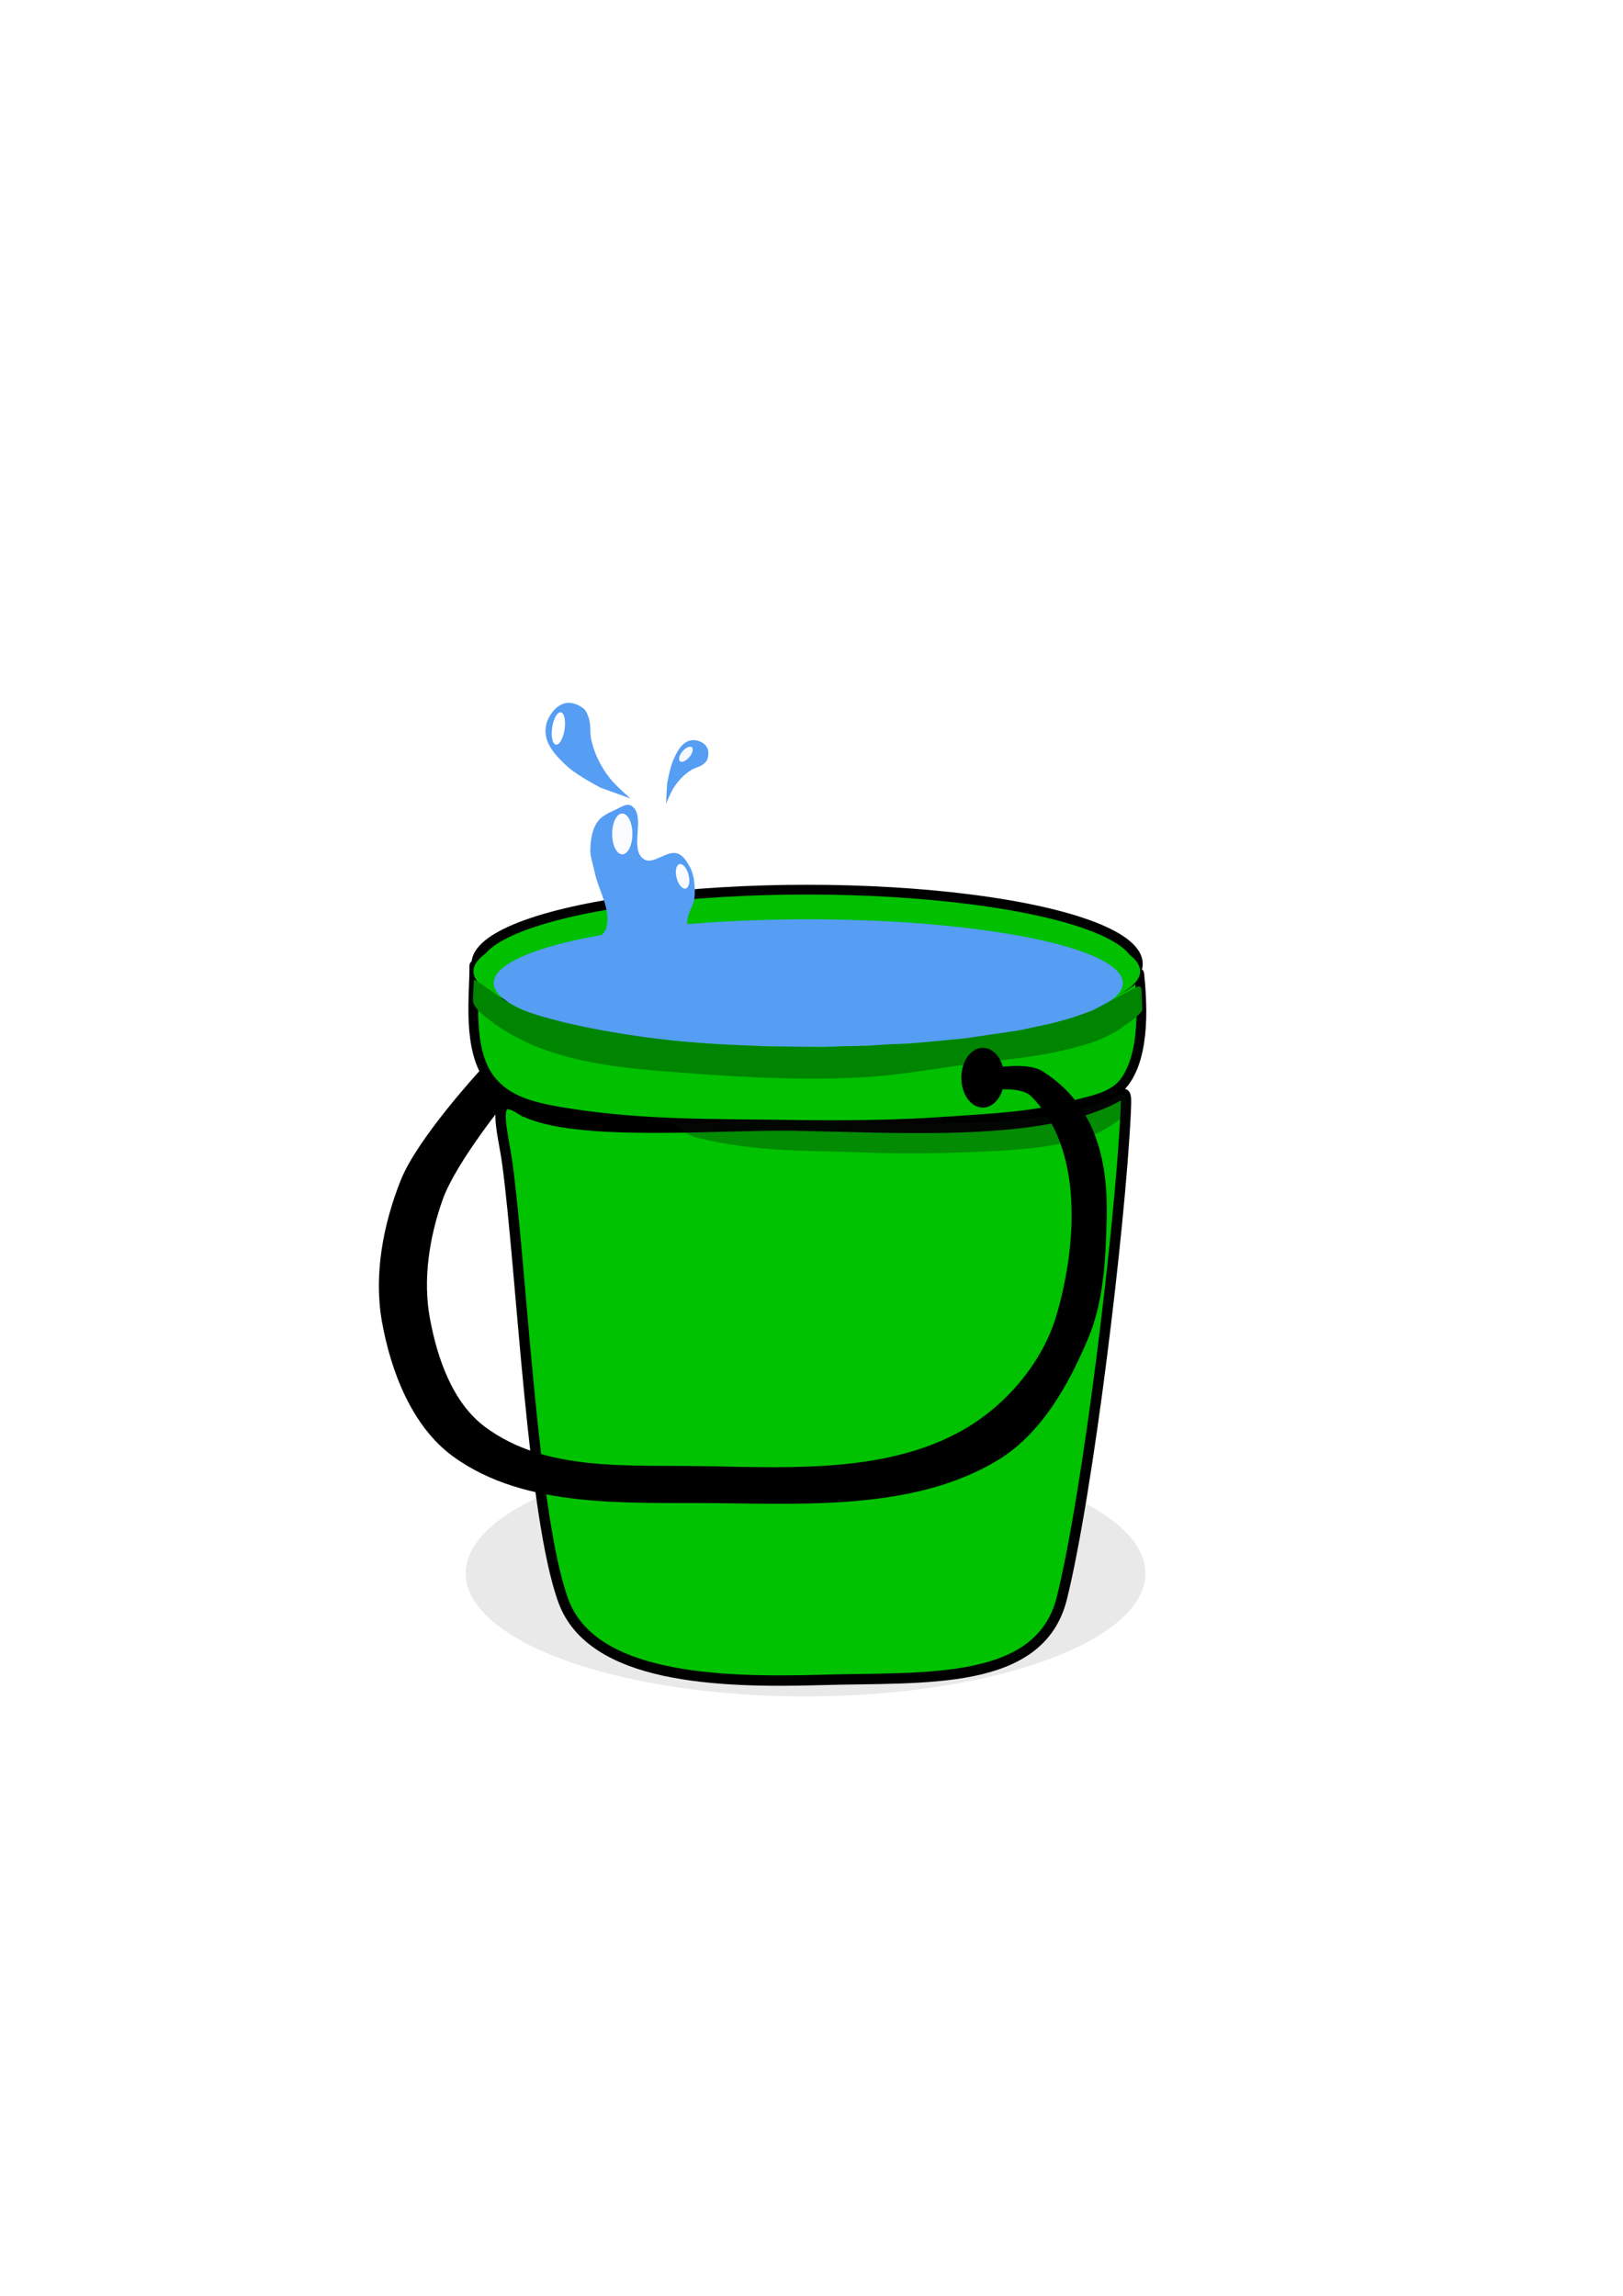 <?xml version="1.0" encoding="UTF-8" standalone="no"?>
<!-- Created with Inkscape (http://www.inkscape.org/) -->

<svg width="210mm" height="297mm" viewBox="0 0 210 297" version="1.1" id="svg84691" inkscape:version="1.2.2 (732a01da63, 2022-12-09)"
    sodipodi:docname="bucket.svg" xmlns:inkscape="http://www.inkscape.org/namespaces/inkscape"
    xmlns:sodipodi="http://sodipodi.sourceforge.net/DTD/sodipodi-0.dtd" xmlns="http://www.w3.org/2000/svg">
  <sodipodi:namedview
     id="namedview84693"
     pagecolor="#ffffff"
     bordercolor="#000000"
     borderopacity="0.25"
     inkscape:showpageshadow="2"
     inkscape:pageopacity="0.0"
     inkscape:pagecheckerboard="0"
     inkscape:deskcolor="#d1d1d1"
     inkscape:document-units="mm"
     showgrid="false"
     showguides="false"
     inkscape:zoom="0.70710678"
     inkscape:cx="159.80613"
     inkscape:cy="453.25545"
     inkscape:window-width="1920"
     inkscape:window-height="1051"
     inkscape:window-x="-9"
     inkscape:window-y="-9"
     inkscape:window-maximized="1"
     inkscape:current-layer="layer1" />
  <defs
     id="defs84688">
    <filter
       inkscape:collect="always"
       style="color-interpolation-filters:sRGB"
       id="filter272772"
       x="-0.031"
       y="-0.085"
       width="1.062"
       height="1.17">
      <feGaussianBlur
         inkscape:collect="always"
         stdDeviation="1.128"
         id="feGaussianBlur272774" />
    </filter>
  </defs>
  <g
     inkscape:label="Layer 1"
     inkscape:groupmode="layer"
     id="layer1">
    <g
       id="g272793"
       transform="translate(-7.109,27.689)">
      <ellipse
         style="fill:#00c000;fill-opacity:1;fill-rule:evenodd;stroke:#000000;stroke-width:1.264;stroke-linecap:round;stroke-opacity:1;paint-order:stroke fill markers"
         id="path94457"
         cx="111.538"
         cy="97.007"
         rx="42.797"
         ry="9.605" />
      <path
         style="fill:#00c000;fill-opacity:1;fill-rule:evenodd;stroke:#000000;stroke-width:1.263;stroke-linecap:round;stroke-opacity:1;paint-order:stroke fill markers"
         d="m 68.483,97.264 c 0.029,3.771 -0.968,10.783 2.056,14.696 2.37,3.067 6.272,3.777 10.735,4.455 9.369,1.424 18.25,1.263 27.391,1.402 7.124,0.108 14.263,0.076 21.369,-0.443 5.212,-0.381 10.521,-0.554 15.556,-1.956 2.46,-0.685 5.465,-1.068 7.002,-3.109 2.813,-3.735 2.249,-10.711 1.939,-13.899 -0.041,-0.421 -0.109,-0.047 -0.109,-0.047 l -0.47,0.532 -0.637,0.501 -0.804,0.532 -1.214,0.623 -1.229,0.471 -1.305,0.441 -1.578,0.501 -1.927,0.517 -1.988,0.441 -1.518,0.289 -1.927,0.334 -2.838,0.41 -2.838,0.334 -3.096,0.304 -2.823,0.228 -2.337,0.167 -2.231,0.122 -3.02,0.137 -2.572,0.086 -2.5,0.054 -2.49,0.043 h -1.964 l -2.629,-0.011 -2.586,-0.043 -1.867,-0.043 -2.2,-0.075 -2.329,-0.097 -2.49,-0.129 -2.221,-0.14 -1.223,-0.097 -2.511,-0.204 -2.747,-0.269 -1.813,-0.204 -1.813,-0.236 -1.468,-0.208 -1.738,-0.273 -1.449,-0.251 -1.624,-0.327 -0.986,-0.213 -1.244,-0.304 -1.115,-0.296 -0.797,-0.243 -0.85,-0.289 -0.721,-0.266 -0.622,-0.266 -0.539,-0.273 -0.387,-0.213 -0.41,-0.266 -0.311,-0.235 -0.205,-0.19 -0.295,-0.179 -0.343,-0.239 -0.408,-0.33 -0.22,-0.212 -0.156,-0.164 -0.15,-0.185 -0.098,-0.134 -0.068,-0.103 c 0,0 -0.003,-1.277 -2.65e-4,-0.957 z"
         id="path105427"
         sodipodi:nodetypes="sasaaaascccccccccccccccccccccccccccccccccccccccccccccccccccccccccccs" />
      <ellipse
         style="fill:#00c000;fill-opacity:1;fill-rule:evenodd;stroke:none;stroke-width:1.334;stroke-linecap:round;stroke-opacity:1;paint-order:stroke fill markers"
         id="path94457-3"
         cx="111.499"
         cy="97.963"
         rx="43.133"
         ry="8.576" />
      <ellipse
         style="fill:#569df4;fill-opacity:1;fill-rule:evenodd;stroke:none;stroke-width:1.271;stroke-linecap:round;stroke-opacity:1;paint-order:stroke fill markers"
         id="path94457-3-4"
         ry="8.249"
         rx="40.701"
         cy="99.484"
         cx="111.692" />
      <ellipse
         style="opacity:0.511;fill:#000000;fill-opacity:0.343;fill-rule:evenodd;stroke:none;stroke-width:1.835;stroke-linecap:round;stroke-opacity:1;paint-order:stroke fill markers;filter:url(#filter272772)"
         id="path94457-3-4-5"
         ry="15.92"
         rx="43.975"
         cy="175.846"
         cx="111.34" />
      <path
         style="fill:#00c200;fill-opacity:1;fill-rule:evenodd;stroke:#000000;stroke-width:1.345;stroke-linecap:round;stroke-opacity:1;paint-order:stroke fill markers"
         d="m 74.395,115.758 c -3.953,-2.449 -2.209,2.872 -1.642,7.068 1.868,13.832 3.236,45.633 7.247,56.58 3.664,10 19.869,10.628 33.282,10.233 13.413,-0.395 28.378,0.902 31.225,-10.602 3.404,-13.752 7.529,-47.921 8.243,-62.681 0.17,-3.523 0.041,-2.649 -2.188,-1.616 -9.984,4.63 -27.593,3.388 -40.979,3.179 -9.64,-0.151 -29.118,1.6 -35.188,-2.162 z"
         id="path112022"
         sodipodi:nodetypes="ssszsssss" />
      <path
         style="fill:#0b170b;fill-opacity:0.324;fill-rule:evenodd;stroke:none;stroke-width:1.264;stroke-linecap:round;stroke-opacity:1;paint-order:stroke fill markers"
         d="m 93.677,117.286 c 0,0 2.172,1.856 3.51,2.183 8,1.953 14.129,1.624 21.228,1.918 5.397,0.224 10.81,0.137 16.206,-0.116 4.795,-0.225 9.649,-0.575 14.119,-2.223 1.469,-0.542 4.005,-2.456 4.005,-2.456 l 0.099,-2.034 -0.017,-0.397 -0.083,-0.215 -0.083,-0.099 -0.099,-0.066 h -0.165 l -0.099,0.033 -0.116,0.05 -0.248,0.116 -0.48,0.232 -0.86,0.397 -0.628,0.232 -1.042,0.364 -1.273,0.397 -0.81,0.215 -1.058,0.265 -2.133,0.43 -1.951,0.298 -2.15,0.281 -2.348,0.198 -2.48,0.182 -2.464,0.099 -4.002,0.099 -3.225,0.017 -2.762,-0.033 -2.977,-0.066 -2.91,-0.066 -2.977,-0.05 -2.084,-0.05 -2.48,-0.033 h -2.133 l -2.017,0.033 -1.819,0.05 -2.464,0.05 -0.771,0.015 -0.994,0.023 -0.906,0.018 -0.877,0.018 -0.947,0.012 -0.93,0.018 -0.836,0.006 z"
         id="path116434"
         sodipodi:nodetypes="csasaccccccccccccccccccccccccccccccccccccccccccc" />
      <path
         style="fill:#000000;fill-opacity:1;fill-rule:evenodd;stroke:none;stroke-width:1.264;stroke-linecap:round;stroke-opacity:1;paint-order:stroke fill markers"
         d="m 134.026,110.738 c 0,0 5.696,-1.274 7.938,0.132 7.263,4.557 8.519,12.224 8.337,19.198 -0.134,5.115 -0.374,10.531 -2.359,15.292 -2.528,6.063 -6.097,12.448 -11.72,15.844 -10.447,6.309 -23.983,5.701 -36.186,5.567 -11.614,-0.128 -24.932,0.792 -34.315,-6.055 -5.317,-3.88 -8.048,-10.992 -9.199,-17.473 -1.074,-6.049 0.172,-12.559 2.445,-18.267 2.147,-5.389 10.183,-14.113 10.183,-14.113 l 3.707,3.525 c 0,0 -6.736,8.213 -8.474,13.121 -1.717,4.847 -2.582,10.28 -1.652,15.337 0.953,5.181 2.936,10.953 7.174,14.083 7.901,5.836 18.316,4.857 29.031,5.065 11.016,0.214 23.13,0.755 32.723,-4.664 5.588,-3.156 10.371,-8.76 12.166,-14.922 2.657,-9.121 3.456,-21.657 -3.33,-28.305 -1.532,-1.501 -6.404,-0.62 -6.404,-0.62 z"
         id="path139597"
         sodipodi:nodetypes="cssaaaaaaccaaasaaacc" />
      <path
         style="fill:#008500;fill-opacity:1;fill-rule:evenodd;stroke:none;stroke-width:1.264;stroke-linecap:round;stroke-opacity:1;paint-order:stroke fill markers"
         d="m 71.019,104.706 c 7.28,5.246 16.772,5.805 25.524,6.464 7.397,0.556 14.533,0.882 21.79,0.529 5.262,-0.256 10.325,-1.279 15.689,-1.915 5.052,-0.599 8.57,-0.889 13.456,-2.32 1.807,-0.529 2.85,-1.059 4.169,-1.802 0.397,-0.224 1.115,-0.793 1.115,-0.793 0,0 2.213,-1.42 2.156,-2.026 -0.057,-0.606 -0.102,-2.546 -0.102,-2.546 l -0.083,-0.215 -0.083,-0.099 -0.099,-0.066 h -0.165 l -0.099,0.033 -0.116,0.05 c 0,0 -2.295,1.213 -3.44,1.823 -0.765,0.407 -2.292,1.225 -2.292,1.225 l -2.661,0.946 -2.593,0.711 -4.23,0.907 -7.193,1.058 -6.207,0.583 -0.448,0.027 0.867,-0.064 0.43,-0.033 -1.72,0.149 -2.315,0.066 -2.497,0.165 -0.612,0.066 0.017,-0.017 -1e-5,0.017 0.017,-0.017 h -0.033 l -2.927,0.05 -3.01,0.116 -2.084,-0.05 -2.48,-0.033 h -2.133 l -1.918,-0.083 -1.769,-0.083 -1.538,-0.066 -1.35,-0.068 -0.729,-0.043 -1.039,-0.065 -0.679,-0.049 -1.311,-0.121 -1.111,-0.082 c 0,0 -12.108,-1.131 -19.909,-3.861 -1.66,-0.581 -3.22,-1.654 -4.335,-2.457 -0.214,-0.154 -2.525,-1.887 -2.527,-1.588 -0.005,0.807 -0.127,1.846 -0.102,2.599 0.039,1.196 2.086,2.448 2.712,2.974 2.7e-5,2e-5 7.6e-5,-4e-5 1.05e-4,-2e-5 z"
         id="path116434-8"
         sodipodi:nodetypes="ssassaczcccccccacccccccccccccccccccccccccccccccsssssss" />
      <ellipse
         style="fill:#000000;fill-opacity:1;fill-rule:evenodd;stroke:none;stroke-width:0.712;stroke-linecap:round;stroke-opacity:1;paint-order:stroke fill markers"
         id="path135902"
         cx="134.278"
         cy="111.73"
         rx="2.784"
         ry="3.867" />
      <path
         style="fill:#569df4;fill-opacity:1;fill-rule:evenodd;stroke:none;stroke-width:1.55;stroke-linecap:round;paint-order:stroke fill markers"
         d="m 79.39,97.773 c -0.571,-1.697 4.233,-3.307 4.233,-3.307 0,0 1.687,-1.199 1.939,-2.123 0.658,-2.41 -1.057,-4.885 -1.542,-7.336 -0.187,-0.946 -0.564,-1.881 -0.529,-2.844 0.044,-1.219 0.22,-2.545 0.926,-3.539 0.538,-0.758 1.467,-1.174 2.315,-1.554 0.644,-0.289 1.447,-0.894 2.051,-0.529 2.025,1.225 -0.349,5.6 1.621,6.912 1.228,0.818 2.968,-1.199 4.366,-0.728 0.717,0.242 1.182,0.995 1.554,1.654 0.382,0.675 0.564,1.466 0.634,2.238 0.087,0.952 0.105,2.06 -0.27,2.856 -1.586,3.36 0.073,2.562 0.756,3.568 0.864,1.271 3.841,2.55 3.841,2.55 0,0 -1.669,2.02 -2.844,2.447 -5.969,2.168 -17.024,5.754 -19.05,-0.265 z"
         id="path220418"
         sodipodi:nodetypes="acaaaaaaaaaasacaa" />
      <path
         style="fill:#569df4;fill-opacity:1;fill-rule:evenodd;stroke:none;stroke-width:0.952;stroke-linecap:round;paint-order:stroke fill markers"
         d="m 88.693,75.612 -3.883,-1.404 c 0,0 -3.003,-1.567 -4.253,-2.705 -1.075,-0.979 -2.205,-2.109 -2.661,-3.426 -0.301,-0.868 -0.256,-1.841 0.072,-2.597 0.437,-1.007 1.249,-2.005 2.368,-2.218 0.719,-0.137 1.632,0.187 2.267,0.704 0.368,0.3 0.54,0.79 0.683,1.222 0.314,0.95 0.114,1.924 0.339,2.884 0.2,0.853 0.494,1.708 0.891,2.522 0.425,0.871 0.952,1.718 1.576,2.486 0.76,0.935 2.6,2.533 2.6,2.533 z"
         id="path221872"
         sodipodi:nodetypes="ccaaaaaaaaac" />
      <path
         style="fill:#569df4;fill-opacity:1;fill-rule:evenodd;stroke:none;stroke-width:0.566;stroke-linecap:round;paint-order:stroke fill markers"
         d="M 93.287,76.287 93.423,73.714 c 0,0 0.366,-2.075 0.781,-3.025 0.357,-0.817 0.788,-1.694 1.428,-2.201 0.422,-0.334 0.957,-0.48 1.42,-0.418 0.616,0.083 1.288,0.391 1.584,1.023 0.19,0.406 0.162,1.01 -0.017,1.481 -0.104,0.274 -0.341,0.464 -0.552,0.626 -0.464,0.357 -1.024,0.41 -1.509,0.716 -0.43,0.271 -0.846,0.599 -1.224,0.981 -0.404,0.409 -0.778,0.875 -1.094,1.385 -0.384,0.621 -0.954,2.006 -0.954,2.006 z"
         id="path221872-6"
         sodipodi:nodetypes="ccaaaaaaaaac" />
      <ellipse
         style="fill:#ffffff;fill-opacity:0.969;fill-rule:evenodd;stroke:none;stroke-width:1.165;stroke-linecap:round;paint-order:stroke fill markers"
         id="path232821"
         cx="87.625"
         cy="80.192"
         rx="1.31"
         ry="2.643" />
      <ellipse
         style="fill:#ffffff;fill-opacity:0.969;fill-rule:evenodd;stroke:none;stroke-width:1.23;stroke-linecap:round;paint-order:stroke fill markers"
         id="path232823"
         cx="69.689"
         cy="110.74"
         rx="0.8"
         ry="1.628"
         transform="matrix(0.953,-0.304,0.262,0.965,0,0)" />
      <ellipse
         style="fill:#ffffff;fill-opacity:0.937;fill-rule:evenodd;stroke:none;stroke-width:0.896;stroke-linecap:round;paint-order:stroke fill markers"
         id="path232823-0"
         cx="118.378"
         cy="-18.071"
         rx="0.58"
         ry="1.19"
         transform="matrix(0.709,0.705,-0.66,0.751,0,0)" />
      <ellipse
         style="fill:#ffffff;fill-opacity:1;fill-rule:evenodd;stroke:none;stroke-width:0.821;stroke-linecap:round;paint-order:stroke fill markers"
         id="path232821-8"
         cx="88.349"
         cy="54.048"
         rx="0.814"
         ry="2.113"
         transform="rotate(8.528)" />
    </g>
  </g>
</svg>
